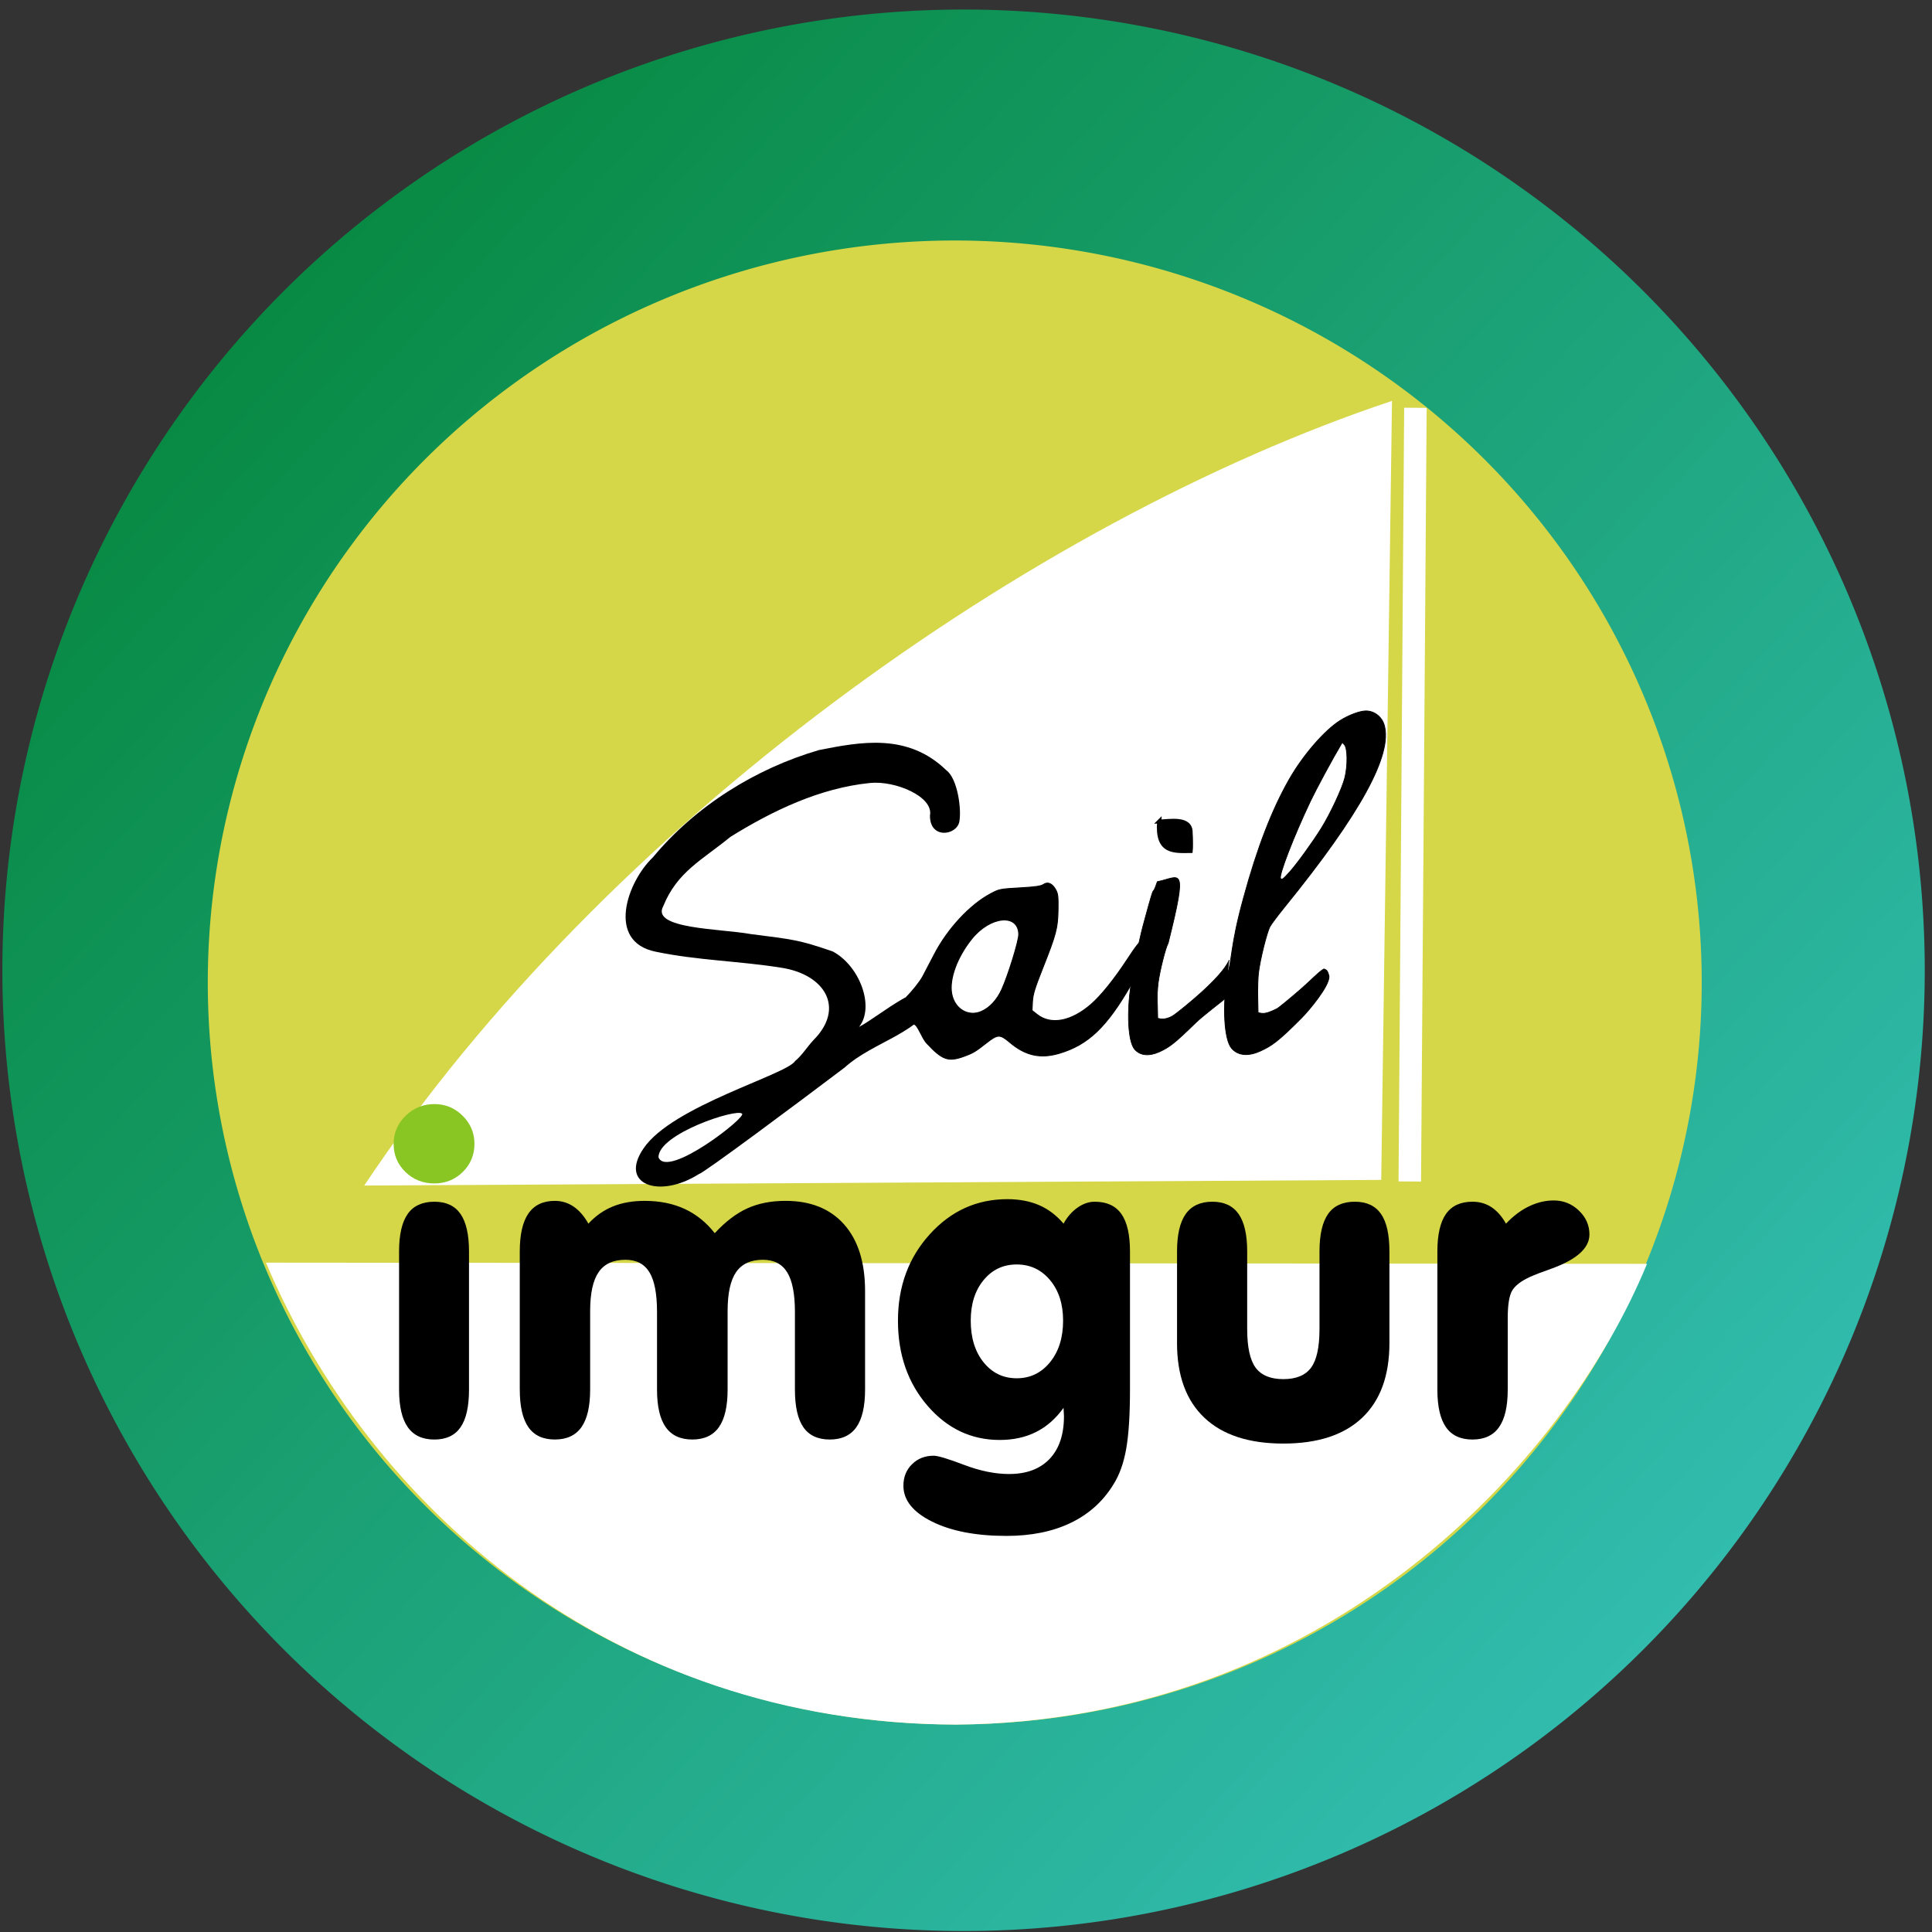 <svg xmlns="http://www.w3.org/2000/svg" xmlns:svg="http://www.w3.org/2000/svg" xmlns:xlink="http://www.w3.org/1999/xlink" id="svg2" width="292" height="292" version="1.1"><rect width="100%" height="100%" fill="#333333" stroke="none"/><defs id="defs4"><linearGradient id="linearGradient4047"><stop style="stop-color:#f4e327;stop-opacity:.726" id="stop4049" offset="0"/><stop style="stop-color:#e7ad59;stop-opacity:.735" id="stop4051" offset="1"/></linearGradient><linearGradient id="linearGradient3759"><stop id="stop3761" offset="0" style="stop-color:#0b0000;stop-opacity:.494"/><stop id="stop3763" offset="1" style="stop-color:#140000;stop-opacity:1"/></linearGradient><linearGradient id="linearGradient3765" x1="86" x2="0" y1="0" y2="86" gradientUnits="userSpaceOnUse" xlink:href="#linearGradient3759"/><linearGradient id="linearGradient4487" x1="85" x2="0" y1="-13" y2="72" gradientUnits="userSpaceOnUse" xlink:href="#linearGradient3759"/><linearGradient id="linearGradient5742-1" x1="86" x2="0" y1="0" y2="86" gradientUnits="userSpaceOnUse" xlink:href="#linearGradient3759-7"/><linearGradient id="linearGradient3759-7"><stop id="stop3761-4" offset="0" style="stop-color:#00802e;stop-opacity:1"/><stop id="stop3763-0" offset="1" style="stop-color:#39c6c4;stop-opacity:1"/></linearGradient><linearGradient id="linearGradient3776" x1="85" x2="0" y1="1" y2="86" gradientTransform="matrix(-1,0,0,1,86,966.362)" gradientUnits="userSpaceOnUse" xlink:href="#linearGradient3759"/><linearGradient id="linearGradient3982" x1="-30.942" x2="50.925" y1="-28.655" y2="50.179" gradientUnits="userSpaceOnUse" xlink:href="#linearGradient3759-7"/></defs><g style="display:none" id="layer1" transform="translate(0,-760.362)"><path id="path5226" d="m 0,1009.362 c 0,9.993 0,41 0,41 0,1 1,2 2,2 0,0 28.786,0 41,0 11.513,0 41,0 41,0 1,0 2,-1 2,-2 0,0 0,-29.978 0,-41 0,-12.327 0,-41 0,-41 0,-1 -1,-2 -2,-2 0,0 -31.871,0 -41,0 -10.861,0 -41,0 -41,0 -1,0 -2,1 -2,2 0,0 0,30.819 0,41 z" style="fill:url(#linearGradient3776);fill-opacity:1;stroke:none"/></g><g id="layer9" transform="translate(0,206)"><path id="path3974" d="m 51.265,10.516 a 41.189,39.598 0 1 1 -82.378,0 41.189,39.598 0 1 1 82.378,0 z" transform="matrix(3.527,0,0,3.667,110.092,-97.915)" style="fill:url(#linearGradient3982);fill-opacity:1;stroke:none"/><path style="fill:#d5d749;fill-opacity:1;stroke:none" id="path4014" d="m 52.217,10.516 a 42.141,40.208 0 1 1 -84.282,0 42.141,40.208 0 1 1 84.282,0 z" transform="matrix(2.679,0,0,2.789,117.307,-86.84)"/></g><g id="layer5" transform="translate(0,206)"><path id="path3845" d="M 208.757,-27.67 55.051,-26.82 C 91.446,-81.412 155.792,-127.211 210.384,-145.409 z" style="fill:#fff;fill-opacity:1;stroke:none"/><path id="path4018" d="m 213.924,-144.367 -0.85,116.934" style="fill:none;stroke:#fff;stroke-width:3.4;stroke-linecap:butt;stroke-linejoin:miter;stroke-miterlimit:4;stroke-opacity:1;stroke-dasharray:none"/><path id="path3041" d="m 40.197,-15.163 208.732,0.176 C 236.487,15.228 200.459,54.157 144.527,54.659 92.139,54.481 55.684,21.416 40.197,-15.163 z" style="fill:#fff;fill-opacity:1;stroke:none"/></g><g id="layer3" transform="translate(0,206)"><path id="text3783" d="m 122.977,-48.834 c 4.765,-4.812 1.741,-9.914 -4.963,-10.917 -6.352,-1.011 -12.626,-1.094 -18.938,-2.415 -7.489,-1.533 -4.273,-10.585 -0.393,-14.263 6.445,-7.745 15.462,-13.391 25.093,-16.207 6.289,-1.24 13.4,-2.615 19.251,3.05 1.698,1.252 2.324,5.881 1.964,7.779 -0.394,2.076 -4.473,2.696 -4.438,-0.944 0.567,-2.845 -5.255,-5.315 -9.092,-4.908 -7.56,0.766 -14.698,4.185 -21.08,8.149 -4.186,3.449 -8.021,5.233 -10.134,10.46 -1.938,3.469 8.671,3.395 13.223,4.223 6.318,0.821 7.116,0.813 12.365,2.616 4.045,2.118 6.431,8.338 4.008,11.412 2.938,-1.514 10.304,-7.95 12.028,-4.856 -2.659,5.957 -9.665,6.886 -14.227,11.01 -7.296,5.517 -21.201,15.888 -22.043,16.109 -5.92,3.725 -12.12,1.61 -8.333,-3.906 4.364,-6.433 21.594,-11.108 22.91,-13.2 1.094,-0.916 1.826,-2.165 2.799,-3.193 z m -10.838,11.153 c -0.726,-0.851 -12.641,3.029 -12.615,6.591 1.307,3.356 13.514,-6.21 12.615,-6.591 z" style="font-size:22.161px;font-style:normal;font-weight:400;line-height:125%;letter-spacing:0;word-spacing:0;fill:#000;fill-opacity:1;stroke:none;font-family:Sans"/></g><g id="layer7" transform="translate(0,206)"><g id="layer1-5" transform="matrix(0.342,-0.007,0.007,0.342,140.843,-175.078)"><g id="g3001" transform="translate(250.518,-133.34)" style="fill:#000"><path id="path2997" d="m -82.053,477.91 c 0.035,4.261 -9.038,14.689 -12.418,17.959 -10.512,10.17 -13.512,12.173 -18.723,14.397 -5.337,2.278 -9.793,1.751 -12.511,-1.48 -3.272,-3.889 -3.788,-18.496 -1.173,-33.186 2.099,-4.762 1.296,-11.592 7.775,-33.236 6.431,-21.843 13.323,-38.679 21.252,-51.914 6.375,-10.641 16.116,-21.411 23.14,-25.584 3.806,-2.261 8.576,-3.936 11.208,-3.936 3.69,0 7.049,2.628 8.074,6.317 3.624,13.048 -11.267,39.007 -45.707,79.685 -2.877,3.398 -5.803,7.135 -6.503,8.303 -1.426,2.384 -4.738,14.615 -5.556,20.523 -0.295,2.126 -0.536,6.936 -0.536,10.688 l 0,6.822 1.39,0.278 c 1.989,0.398 4.585,-0.735 6.985,-1.865 0.815,-0.384 5.999,-4.489 11.123,-8.767 4.424,-3.693 7.411,-6.934 9.94,-8.368 1.158,0.314 1.743,0.835 2.241,3.361 z m -16.535,-46.433 c 3.353,-3.585 10.366,-12.851 14.421,-19.056 4.115,-6.295 9.647,-17.54 10.88,-22.116 1.435,-5.325 1.517,-12.903 0.157,-14.583 l -0.918,-1.134 -0.754,1.202 c -3.634,5.798 -11.249,19.238 -13.89,24.515 -7.675,15.337 -14.711,32.491 -13.88,33.836 0.506,0.818 1.091,0.427 3.983,-2.666 z" style="fill:#000;fill-opacity:1;stroke:#000;stroke-width:.346"/></g></g><path id="path2997-1" d="m 137.002,-55.283 c 0.933,-0.965 2.026,-2.306 2.486,-3.17 0.359,-0.675 1.129,-2.149 1.711,-3.274 2.004,-3.879 5.377,-7.517 8.525,-9.195 1.296,-0.69 1.419,-0.715 4.408,-0.885 2.366,-0.135 3.191,-0.254 3.575,-0.517 0.656,-0.449 1.338,-0.15 1.865,0.816 0.322,0.59 0.374,1.059 0.34,3.028 -0.049,2.778 -0.29,3.689 -2.34,8.856 -1.176,2.964 -1.471,3.932 -1.527,5.008 l -0.069,1.334 0.776,0.614 c 2.074,1.641 5.149,1.065 8.136,-1.524 1.503,-1.302 3.501,-3.774 5.432,-6.72 1.437,-2.191 2.014,-2.908 2.199,-2.73 0.048,0.046 0.208,0.501 0.355,1.012 0.349,1.209 0.091,1.944 -1.917,5.445 -3.667,6.394 -6.486,9.09 -10.858,10.384 -2.869,0.849 -5.12,0.346 -7.504,-1.678 -1.463,-1.242 -1.81,-1.23 -3.52,0.118 -1.646,1.297 -2.055,1.54 -3.413,2.028 -2.353,0.845 -3.246,0.526 -5.599,-2.004 -0.758,-0.815 -1.362,-2.847 -1.963,-2.876 m 10.259,-1.932 c 1.236,-0.55 2.33,-1.734 3.035,-3.282 0.988,-2.171 2.599,-7.4 2.579,-8.371 -0.064,-3.183 -4.313,-2.769 -7.1,0.692 -2.217,2.753 -3.431,6.061 -3.036,8.271 0.417,2.335 2.516,3.584 4.522,2.691 z" style="fill:#000;fill-opacity:1;stroke:#000;stroke-width:.142"/><path id="path2997-7" d="m 185.228,-55.123 c -0.557,0.477 -3.464,2.687 -4.493,3.689 -3.125,3.044 -3.957,3.711 -5.498,4.405 -1.578,0.711 -2.91,0.58 -3.74,-0.367 -0.999,-1.14 -1.24,-5.494 -0.548,-9.89 0.597,-1.433 0.318,-3.465 2.121,-9.958 1.788,-6.552 0.8,-2.45 1.845,-5.503 3.454,-0.686 4.697,-2.914 1.651,9.274 -0.411,0.719 -1.326,4.387 -1.535,6.154 -0.075,0.636 -0.181,2.075 -0.096,3.191 l 0.041,2.035 0.416,0.075 c 0.596,0.107 1.431,-0.134 2.072,-0.598 0.992,-0.717 7.184,-5.582 8.309,-8.285" style="fill:#000;fill-opacity:1;stroke:#000;stroke-width:.103"/><path id="path3985" d="m 175.193,-81.829 c 1.516,-0.019 4.839,-0.732 4.753,1.733 0.068,0.685 0.068,2.385 0.02,2.708 -2.543,0.031 -5.154,0.293 -4.773,-4.441 z" style="fill:#000;fill-opacity:1;stroke:#000;stroke-width:.619;stroke-linecap:butt;stroke-linejoin:miter;stroke-miterlimit:4;stroke-opacity:1;stroke-dasharray:none"/></g><g id="layer4" transform="translate(0,206)"><g id="layer1-2" transform="matrix(1.205,0,0,1.205,-614.952,-893.886)"><g id="text2996" transform="matrix(0.932,0,0,0.91,44.122,58.811)"><path id="path3003" d="m 570.176,754.214 0,-19.028 c -10e-6,-2.345 0.391,-4.095 1.173,-5.248 0.782,-1.153 1.964,-1.73 3.548,-1.73 0.919,4e-5 1.754,0.259 2.507,0.777 0.753,0.518 1.422,1.305 2.008,2.36 0.977,-1.075 2.082,-1.867 3.313,-2.375 1.231,-0.508 2.648,-0.762 4.251,-0.762 2.033,4e-5 3.831,0.371 5.395,1.114 1.564,0.743 2.912,1.857 4.046,3.342 1.427,-1.583 2.883,-2.722 4.368,-3.416 1.485,-0.694 3.205,-1.041 5.16,-1.041 3.381,4e-5 6.01,1.085 7.887,3.254 1.876,2.17 2.815,5.229 2.815,9.177 l 0,13.575 c -5e-5,2.326 -0.391,4.056 -1.173,5.189 -0.782,1.134 -1.974,1.7 -3.577,1.7 -1.603,0 -2.785,-0.562 -3.548,-1.686 -0.762,-1.124 -1.143,-2.859 -1.143,-5.204 l 0,-10.701 c -4e-5,-2.482 -0.347,-4.3 -1.041,-5.453 -0.694,-1.153 -1.784,-1.73 -3.269,-1.73 -1.642,3e-5 -2.844,0.567 -3.606,1.7 -0.762,1.134 -1.143,2.922 -1.143,5.365 l 0,10.819 c -3e-5,2.326 -0.391,4.056 -1.173,5.189 -0.782,1.134 -1.974,1.7 -3.577,1.7 -1.603,0 -2.795,-0.567 -3.577,-1.7 -0.782,-1.134 -1.173,-2.863 -1.173,-5.189 l 0,-10.701 c -2e-5,-2.502 -0.342,-4.324 -1.026,-5.468 -0.684,-1.143 -1.759,-1.715 -3.225,-1.715 -1.642,3e-5 -2.844,0.567 -3.606,1.7 -0.762,1.134 -1.143,2.922 -1.143,5.365 l 0,10.819 c -10e-6,2.326 -0.391,4.056 -1.173,5.189 -0.782,1.134 -1.974,1.7 -3.577,1.7 -1.603,0 -2.79,-0.567 -3.562,-1.7 -0.772,-1.134 -1.158,-2.863 -1.158,-5.189 z" style="fill:#000"/><path id="path3005" d="m 643.355,756.735 c -1.036,1.485 -2.267,2.595 -3.694,3.328 -1.427,0.733 -3.059,1.099 -4.896,1.099 -3.831,0 -7.071,-1.573 -9.719,-4.72 -2.648,-3.147 -3.973,-7.056 -3.973,-11.727 0,-4.711 1.427,-8.678 4.281,-11.903 2.854,-3.225 6.333,-4.838 10.437,-4.838 1.603,3e-5 3.025,0.274 4.266,0.821 1.241,0.547 2.341,1.398 3.298,2.551 0.508,-0.938 1.139,-1.676 1.891,-2.214 0.752,-0.537 1.52,-0.806 2.302,-0.806 1.622,3e-5 2.819,0.562 3.592,1.686 0.772,1.124 1.158,2.849 1.158,5.175 l 0,19.028 c -3e-5,3.499 -0.171,6.23 -0.513,8.195 -0.342,1.964 -0.914,3.592 -1.715,4.882 -1.388,2.326 -3.298,4.09 -5.732,5.292 -2.433,1.202 -5.321,1.803 -8.664,1.803 -4.085,-10e-6 -7.418,-0.655 -9.998,-1.964 -2.58,-1.31 -3.87,-2.961 -3.87,-4.955 0,-1.192 0.386,-2.179 1.158,-2.961 0.772,-0.782 1.744,-1.173 2.917,-1.173 0.567,0 1.93,0.42 4.09,1.261 2.16,0.84 4.178,1.261 6.054,1.261 2.345,0 4.163,-0.694 5.453,-2.082 1.29,-1.388 1.935,-3.352 1.935,-5.893 -2e-5,-0.117 -0.01,-0.303 -0.029,-0.557 -0.02,-0.254 -0.029,-0.45 -0.029,-0.586 z M 630.866,744.715 c -10e-6,2.365 0.577,4.281 1.73,5.746 1.153,1.466 2.639,2.199 4.456,2.199 1.818,10e-6 3.313,-0.738 4.486,-2.214 1.173,-1.476 1.759,-3.386 1.759,-5.732 -3e-5,-2.287 -0.586,-4.149 -1.759,-5.585 -1.173,-1.437 -2.668,-2.155 -4.486,-2.155 -1.818,3e-5 -3.303,0.718 -4.456,2.155 -1.153,1.437 -1.73,3.298 -1.73,5.585 z" style="fill:#000"/><path id="path3007" d="m 658.63,747.793 0,-12.607 c -10e-6,-2.326 0.391,-4.051 1.173,-5.175 0.782,-1.124 1.974,-1.686 3.577,-1.686 1.583,3e-5 2.761,0.562 3.533,1.686 0.772,1.124 1.158,2.849 1.158,5.175 l 0,10.672 c -10e-6,2.521 0.381,4.305 1.143,5.351 0.762,1.046 2.003,1.569 3.723,1.569 1.72,0 2.961,-0.523 3.723,-1.569 0.762,-1.046 1.143,-2.829 1.143,-5.351 l 0,-10.672 c -2e-5,-2.326 0.386,-4.051 1.158,-5.175 0.772,-1.124 1.969,-1.686 3.592,-1.686 1.583,3e-5 2.756,0.557 3.518,1.671 0.762,1.114 1.143,2.844 1.143,5.189 l 0,12.607 c -3e-5,4.496 -1.222,7.931 -3.665,10.306 -2.443,2.375 -5.981,3.562 -10.613,3.562 -4.632,0 -8.175,-1.187 -10.628,-3.562 -2.453,-2.375 -3.679,-5.81 -3.679,-10.306 z" style="fill:#000"/><path id="path3009" d="m 693.666,754.214 0,-19.028 c 0,-2.326 0.386,-4.051 1.158,-5.175 0.772,-1.124 1.959,-1.686 3.562,-1.686 0.958,3e-5 1.808,0.249 2.551,0.748 0.743,0.498 1.398,1.256 1.964,2.272 0.977,-1.055 2.013,-1.852 3.108,-2.389 1.095,-0.537 2.199,-0.806 3.313,-0.806 1.31,3e-5 2.438,0.464 3.386,1.393 0.948,0.928 1.422,2.028 1.422,3.298 -2e-5,1.896 -1.74,3.479 -5.219,4.75 -1.251,0.45 -2.189,0.821 -2.815,1.114 -1.192,0.567 -1.984,1.197 -2.375,1.891 -0.391,0.694 -0.586,1.95 -0.586,3.767 l 0,9.851 c -2e-5,2.326 -0.391,4.056 -1.173,5.189 -0.782,1.134 -1.974,1.7 -3.577,1.7 -1.603,0 -2.79,-0.567 -3.562,-1.7 -0.772,-1.134 -1.158,-2.863 -1.158,-5.189 z" style="fill:#000"/><g id="g3797"><path id="path3001" d="m 563.345,754.214 c -10e-6,2.345 -0.381,4.08 -1.143,5.204 -0.762,1.124 -1.935,1.686 -3.518,1.686 -1.603,0 -2.795,-0.567 -3.577,-1.7 -0.782,-1.134 -1.173,-2.863 -1.173,-5.189 l 0,-19.028 c 0,-2.326 0.386,-4.051 1.158,-5.175 0.772,-1.124 1.969,-1.686 3.592,-1.686 1.583,3e-5 2.756,0.562 3.518,1.686 0.762,1.124 1.143,2.849 1.143,5.175 z" style="fill:#000"/><path id="path3001-4" d="m 553.2,720.351 c -10e-6,-1.505 0.537,-2.795 1.613,-3.87 1.075,-1.075 2.365,-1.612 3.87,-1.613 1.485,5e-5 2.756,0.538 3.811,1.613 1.055,1.075 1.583,2.365 1.583,3.87 -10e-6,1.525 -0.523,2.815 -1.569,3.87 -1.046,1.056 -2.321,1.583 -3.826,1.583 -1.544,4e-5 -2.844,-0.528 -3.899,-1.583 -1.055,-1.055 -1.583,-2.345 -1.583,-3.87 z" style="fill:#89c623"/></g></g></g></g></svg>